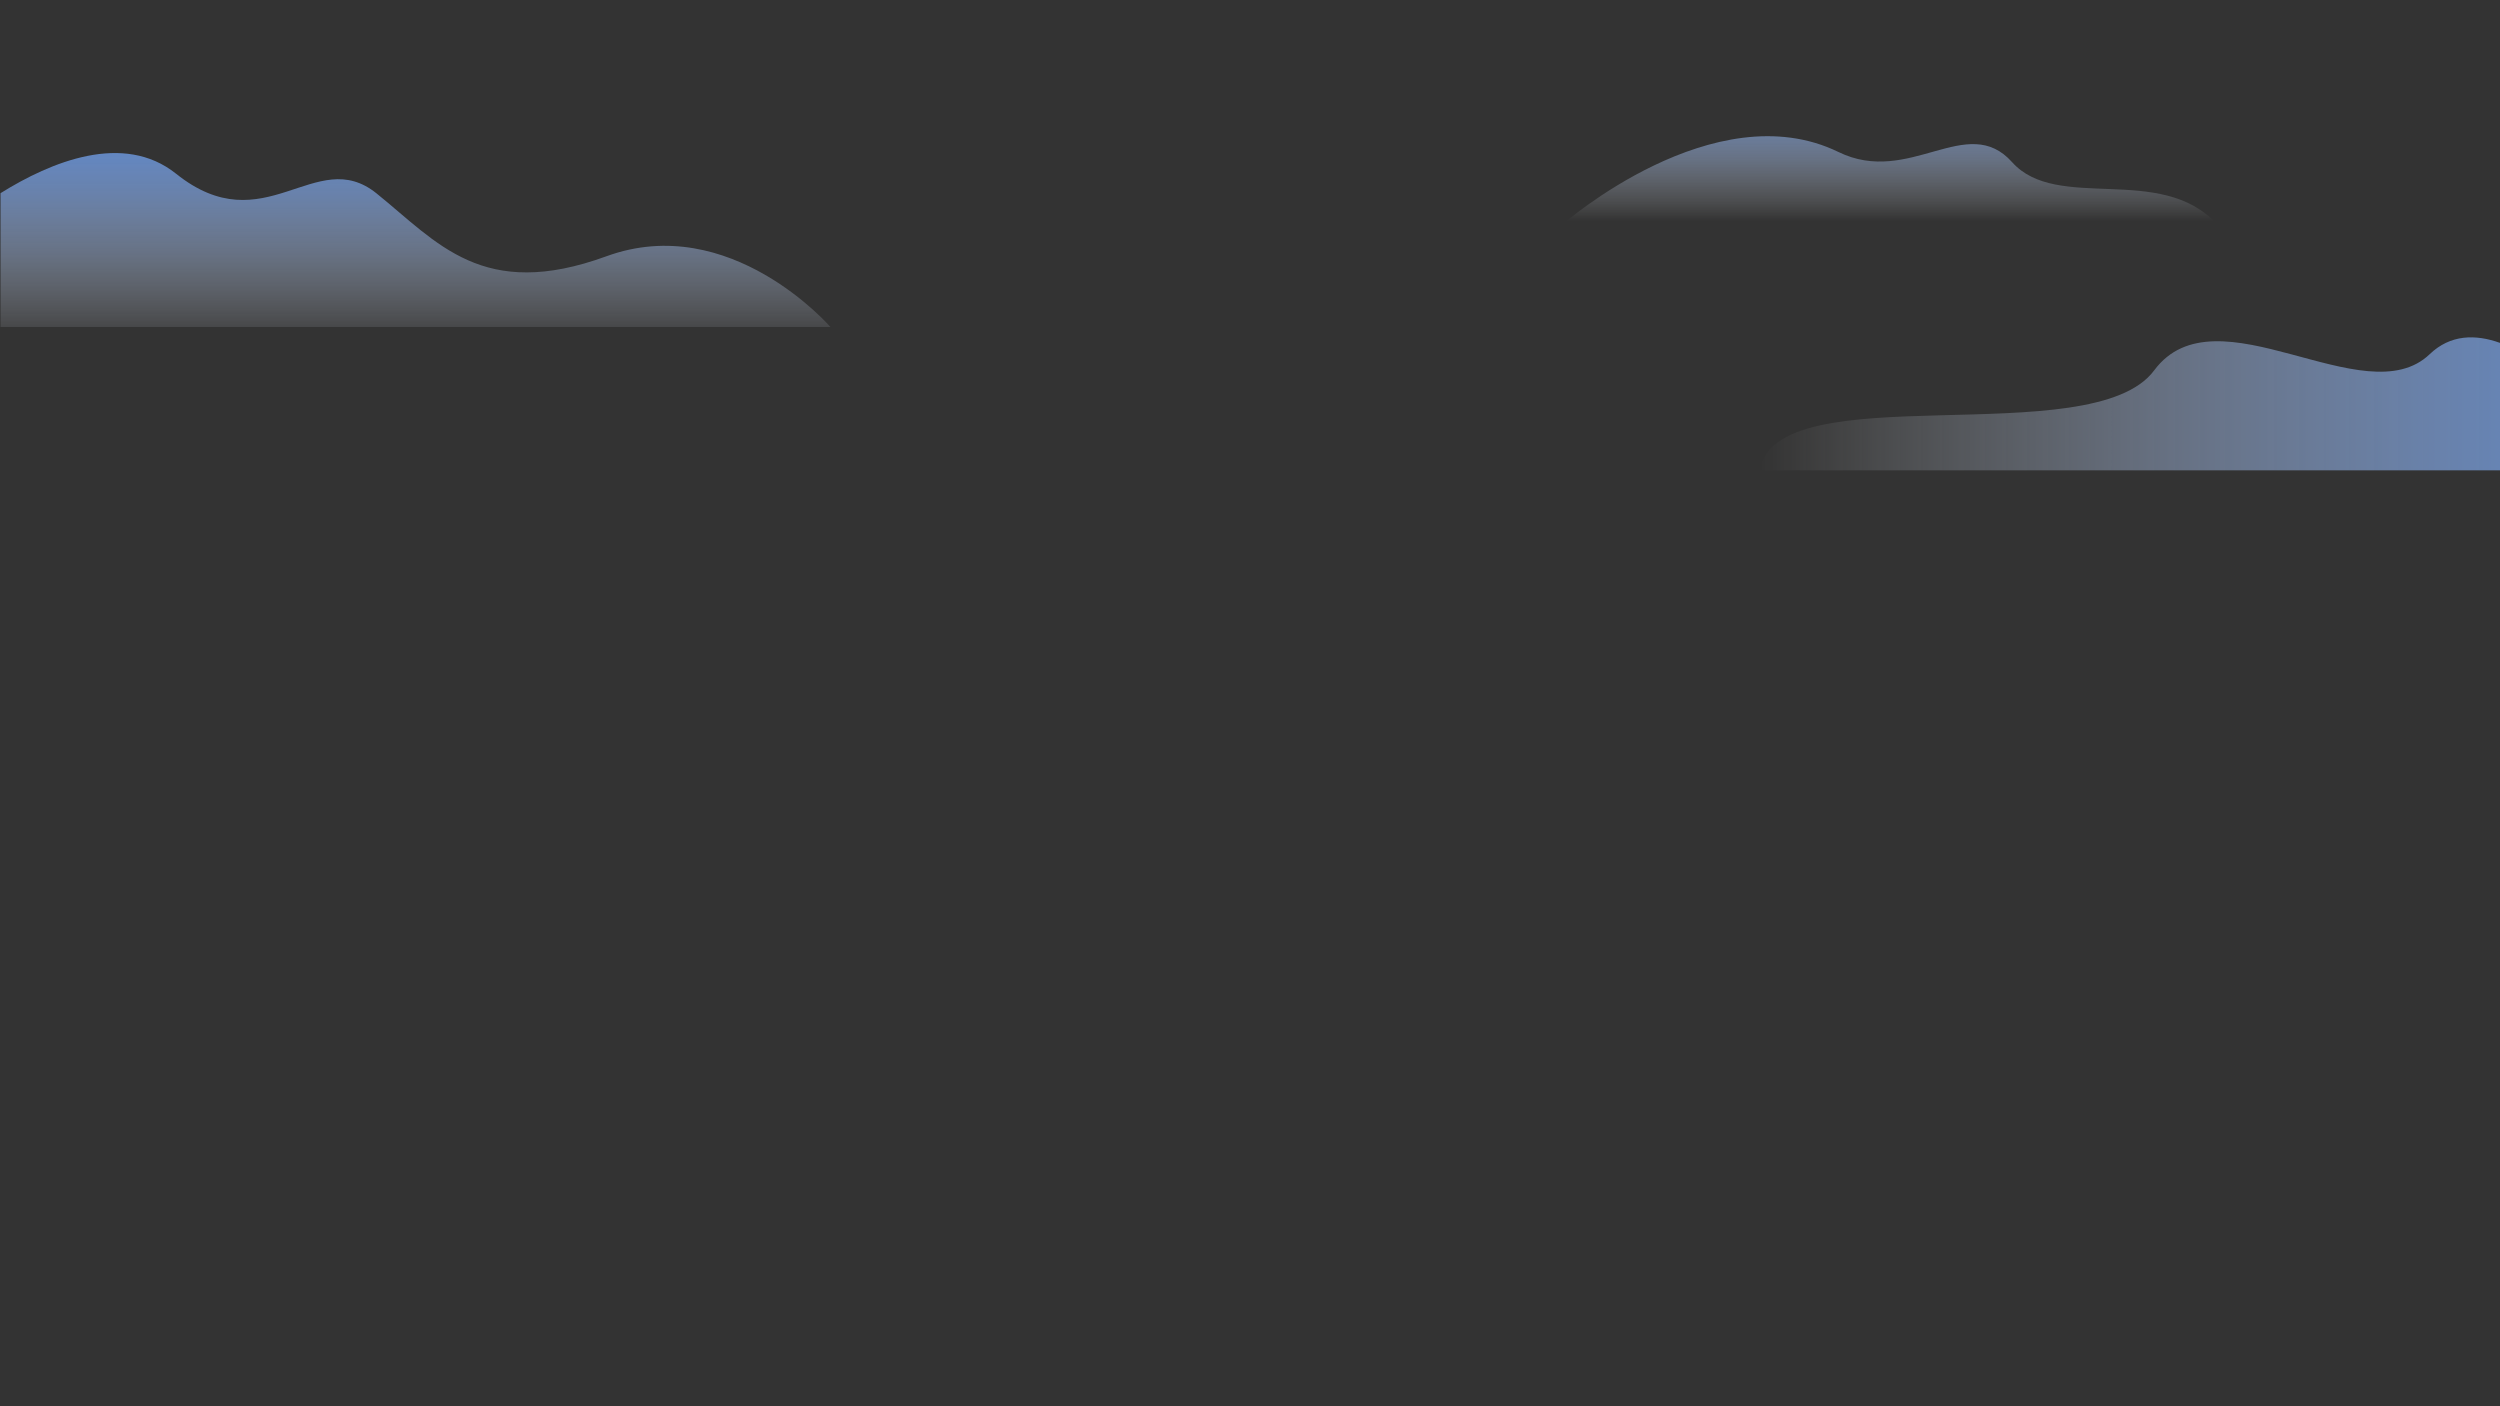 <svg xmlns="http://www.w3.org/2000/svg" xmlns:xlink="http://www.w3.org/1999/xlink" viewBox="0 0 1920 1080"><rect x="0" y="0" width="1920" height="1080" fill="#333333" stroke="none"/><defs><style>.cls-1{fill:none;}.cls-2{isolation:isolate;}.cls-3{clip-path:url(#clip-path);}.cls-4,.cls-5,.cls-6{mix-blend-mode:overlay;}.cls-4{fill:url(#linear-gradient);}.cls-5{fill:url(#linear-gradient-2);}.cls-6{fill:url(#linear-gradient-3);}</style><clipPath id="clip-path"><rect class="cls-1" width="1920" height="1080"/></clipPath><linearGradient id="linear-gradient" x1="319.09" y1="269.95" x2="319.09" y2="6.34" gradientUnits="userSpaceOnUse"><stop offset="0" stop-color="#fff" stop-opacity="0"/><stop offset="0.09" stop-color="#e4eefd" stop-opacity="0.14"/><stop offset="0.28" stop-color="#b4cefb" stop-opacity="0.4"/><stop offset="0.46" stop-color="#8bb4f8" stop-opacity="0.61"/><stop offset="0.63" stop-color="#6ba0f6" stop-opacity="0.78"/><stop offset="0.78" stop-color="#5591f5" stop-opacity="0.9"/><stop offset="0.91" stop-color="#4788f4" stop-opacity="0.97"/><stop offset="1" stop-color="#4285f4"/></linearGradient><linearGradient id="linear-gradient-2" x1="1351.46" y1="310.16" x2="2484.48" y2="310.16" xlink:href="#linear-gradient"/><linearGradient id="linear-gradient-3" x1="1451.38" y1="169.73" x2="1451.38" y2="1.66" xlink:href="#linear-gradient"/></defs><g class="cls-2"><g id="Layer_1" data-name="Layer 1"><g class="cls-3"><path class="cls-4" d="M637.78,251.15H.41V148.36c38.64-24.1,94.45-47.24,134.81-14.94,67.9,54.33,107.14-22.64,153.94,15.1s81.5,83,176.57,48.3S637.78,251.15,637.78,251.15Z"/><path class="cls-5" d="M1920,263.33c-18.87-6.75-38.13-6.53-54,8.69-49.79,47.72-163.89-51.86-211.61,12.45s-290.45,2.07-302.89,76.76H1920Z"/><path class="cls-6" d="M1412,116.77c54.47,26.59,98.71-30.95,133.29,7.78s114.28.52,157.15,47.54H1200.35S1316.71,70.26,1412,116.77Z"/></g></g></g></svg>